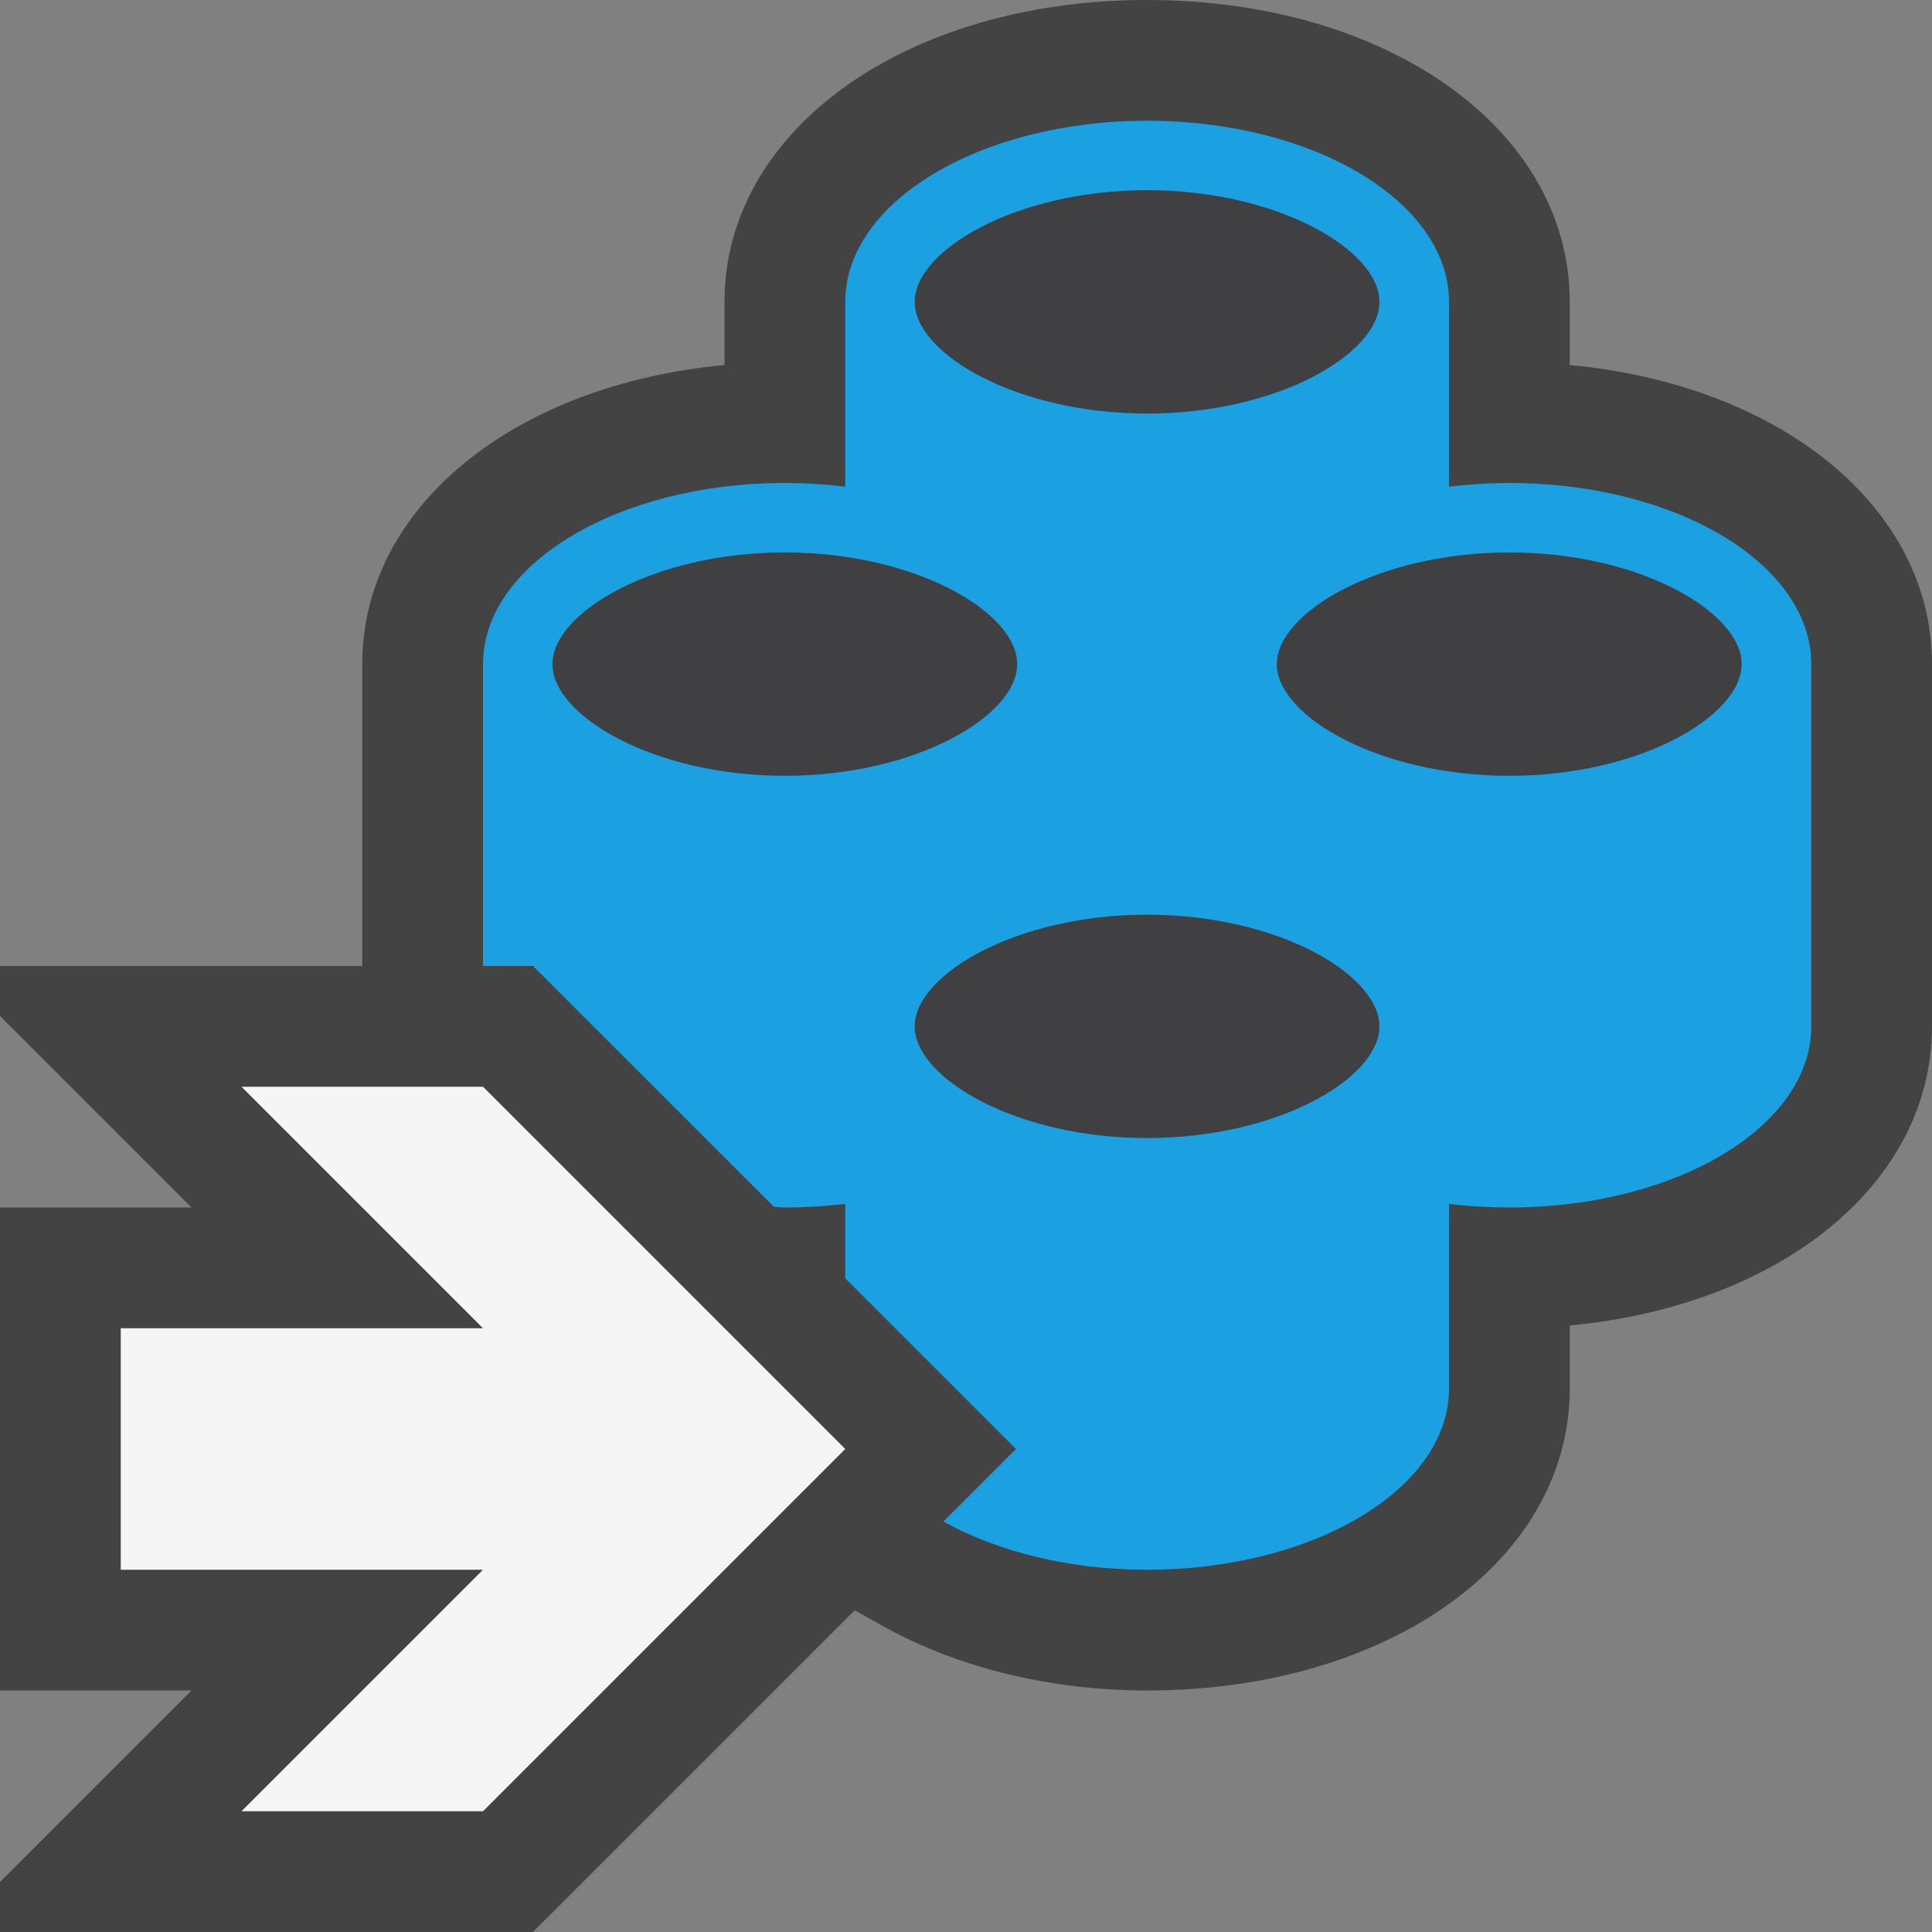 <?xml version="1.0" encoding="iso-8859-1"?>
<!-- Generator: Adobe Illustrator 21.0.0, SVG Export Plug-In . SVG Version: 6.00 Build 0)  -->
<svg version="1.1" xmlns="http://www.w3.org/2000/svg" xmlns:xlink="http://www.w3.org/1999/xlink" x="0px" y="0px"
	 viewBox="0 0 16 16" style="enable-background:new 0 0 16 16;" xml:space="preserve">
<rect x="0" y="0" width="16" height="16" fill="#808080" stroke="none"/>
<style type="text/css">
	.icon_x002D_canvas_x002D_transparent{opacity:0;fill:#434343;}
	.icon_x002D_vs_x002D_out{fill:#434343;}
	.icon_x002D_vs_x002D_bg{fill:#f5f5f5;}
	.icon_x002D_vs_x002D_fg{fill:#403F41;}
	.icon_x002D_vs_x002D_blue{fill:#1BA1E2;}
</style>
<g id="canvas">
	<path class="icon_x002D_canvas_x002D_transparent" d="M16,16H0V0h16V16z"/>
</g>
<g id="outline">
	<path class="icon_x002D_vs_x002D_out" d="M16,5.5v3c0,1.304-1.259,2.314-3,2.477V11.5c0,1.425-1.505,2.5-3.5,2.5
		c-0.789,0-1.56-0.186-2.17-0.524l-0.252-0.14L4.414,16H0v-0.414L1.586,14H0v-4h1.586L0,8.414V8h3V5.5c0-1.303,1.259-2.314,3-2.477
		V2.5C6,1.075,7.505,0,9.5,0S13,1.075,13,2.5v0.523C14.741,3.186,16,4.197,16,5.5z"/>
</g>
<g id="iconBg">
	<path class="icon_x002D_vs_x002D_bg" d="M4,9l3,3l-3,3H2l2-2H1v-2h3L2,9H4z"/>
</g>
<g id="iconFg">
	<path class="icon_x002D_vs_x002D_fg" d="M7.575,2.5c0-0.428,0.841-0.925,1.925-0.925s1.924,0.497,1.924,0.925
		S10.584,3.425,9.5,3.425S7.575,2.928,7.575,2.5z M12.5,4.575c-1.084,0-1.926,0.497-1.926,0.925s0.842,0.925,1.926,0.925
		s1.924-0.497,1.924-0.925S13.584,4.575,12.5,4.575z M8.424,5.5c0-0.428-0.84-0.925-1.924-0.925S4.575,5.072,4.575,5.5
		S5.416,6.425,6.5,6.425S8.424,5.928,8.424,5.5z M9.5,7.575c-1.084,0-1.925,0.497-1.925,0.925S8.416,9.425,9.5,9.425
		s1.924-0.497,1.924-0.925S10.584,7.575,9.5,7.575z"/>
</g>
<g id="colorImportance">
	<path class="icon_x002D_vs_x002D_blue" d="M12.5,4c-0.172,0-0.338,0.011-0.5,0.03V2.5C12,1.672,10.881,1,9.5,1S7,1.672,7,2.5v1.53
		C6.838,4.011,6.671,4,6.5,4C5.119,4,4,4.672,4,5.5V8h0.414l1.995,1.994C6.439,9.995,6.469,10,6.5,10C6.671,10,6.838,9.989,7,9.97
		v0.616L8.414,12l-0.601,0.601C8.258,12.847,8.848,13,9.5,13c1.381,0,2.5-0.672,2.5-1.5V9.97c0.162,0.02,0.328,0.03,0.5,0.03
		c1.381,0,2.5-0.672,2.5-1.5v-3C15,4.672,13.881,4,12.5,4z M9.5,1.575c1.084,0,1.924,0.497,1.924,0.925S10.584,3.425,9.5,3.425
		S7.575,2.928,7.575,2.5S8.416,1.575,9.5,1.575z M6.5,6.425c-1.084,0-1.925-0.497-1.925-0.925S5.416,4.575,6.5,4.575
		S8.424,5.072,8.424,5.5S7.584,6.425,6.5,6.425z M9.5,9.425c-1.084,0-1.925-0.497-1.925-0.925S8.416,7.575,9.5,7.575
		s1.924,0.497,1.924,0.925S10.584,9.425,9.5,9.425z M12.5,6.425c-1.084,0-1.926-0.497-1.926-0.925s0.842-0.925,1.926-0.925
		s1.924,0.497,1.924,0.925S13.584,6.425,12.5,6.425z"/>
</g>
</svg>
